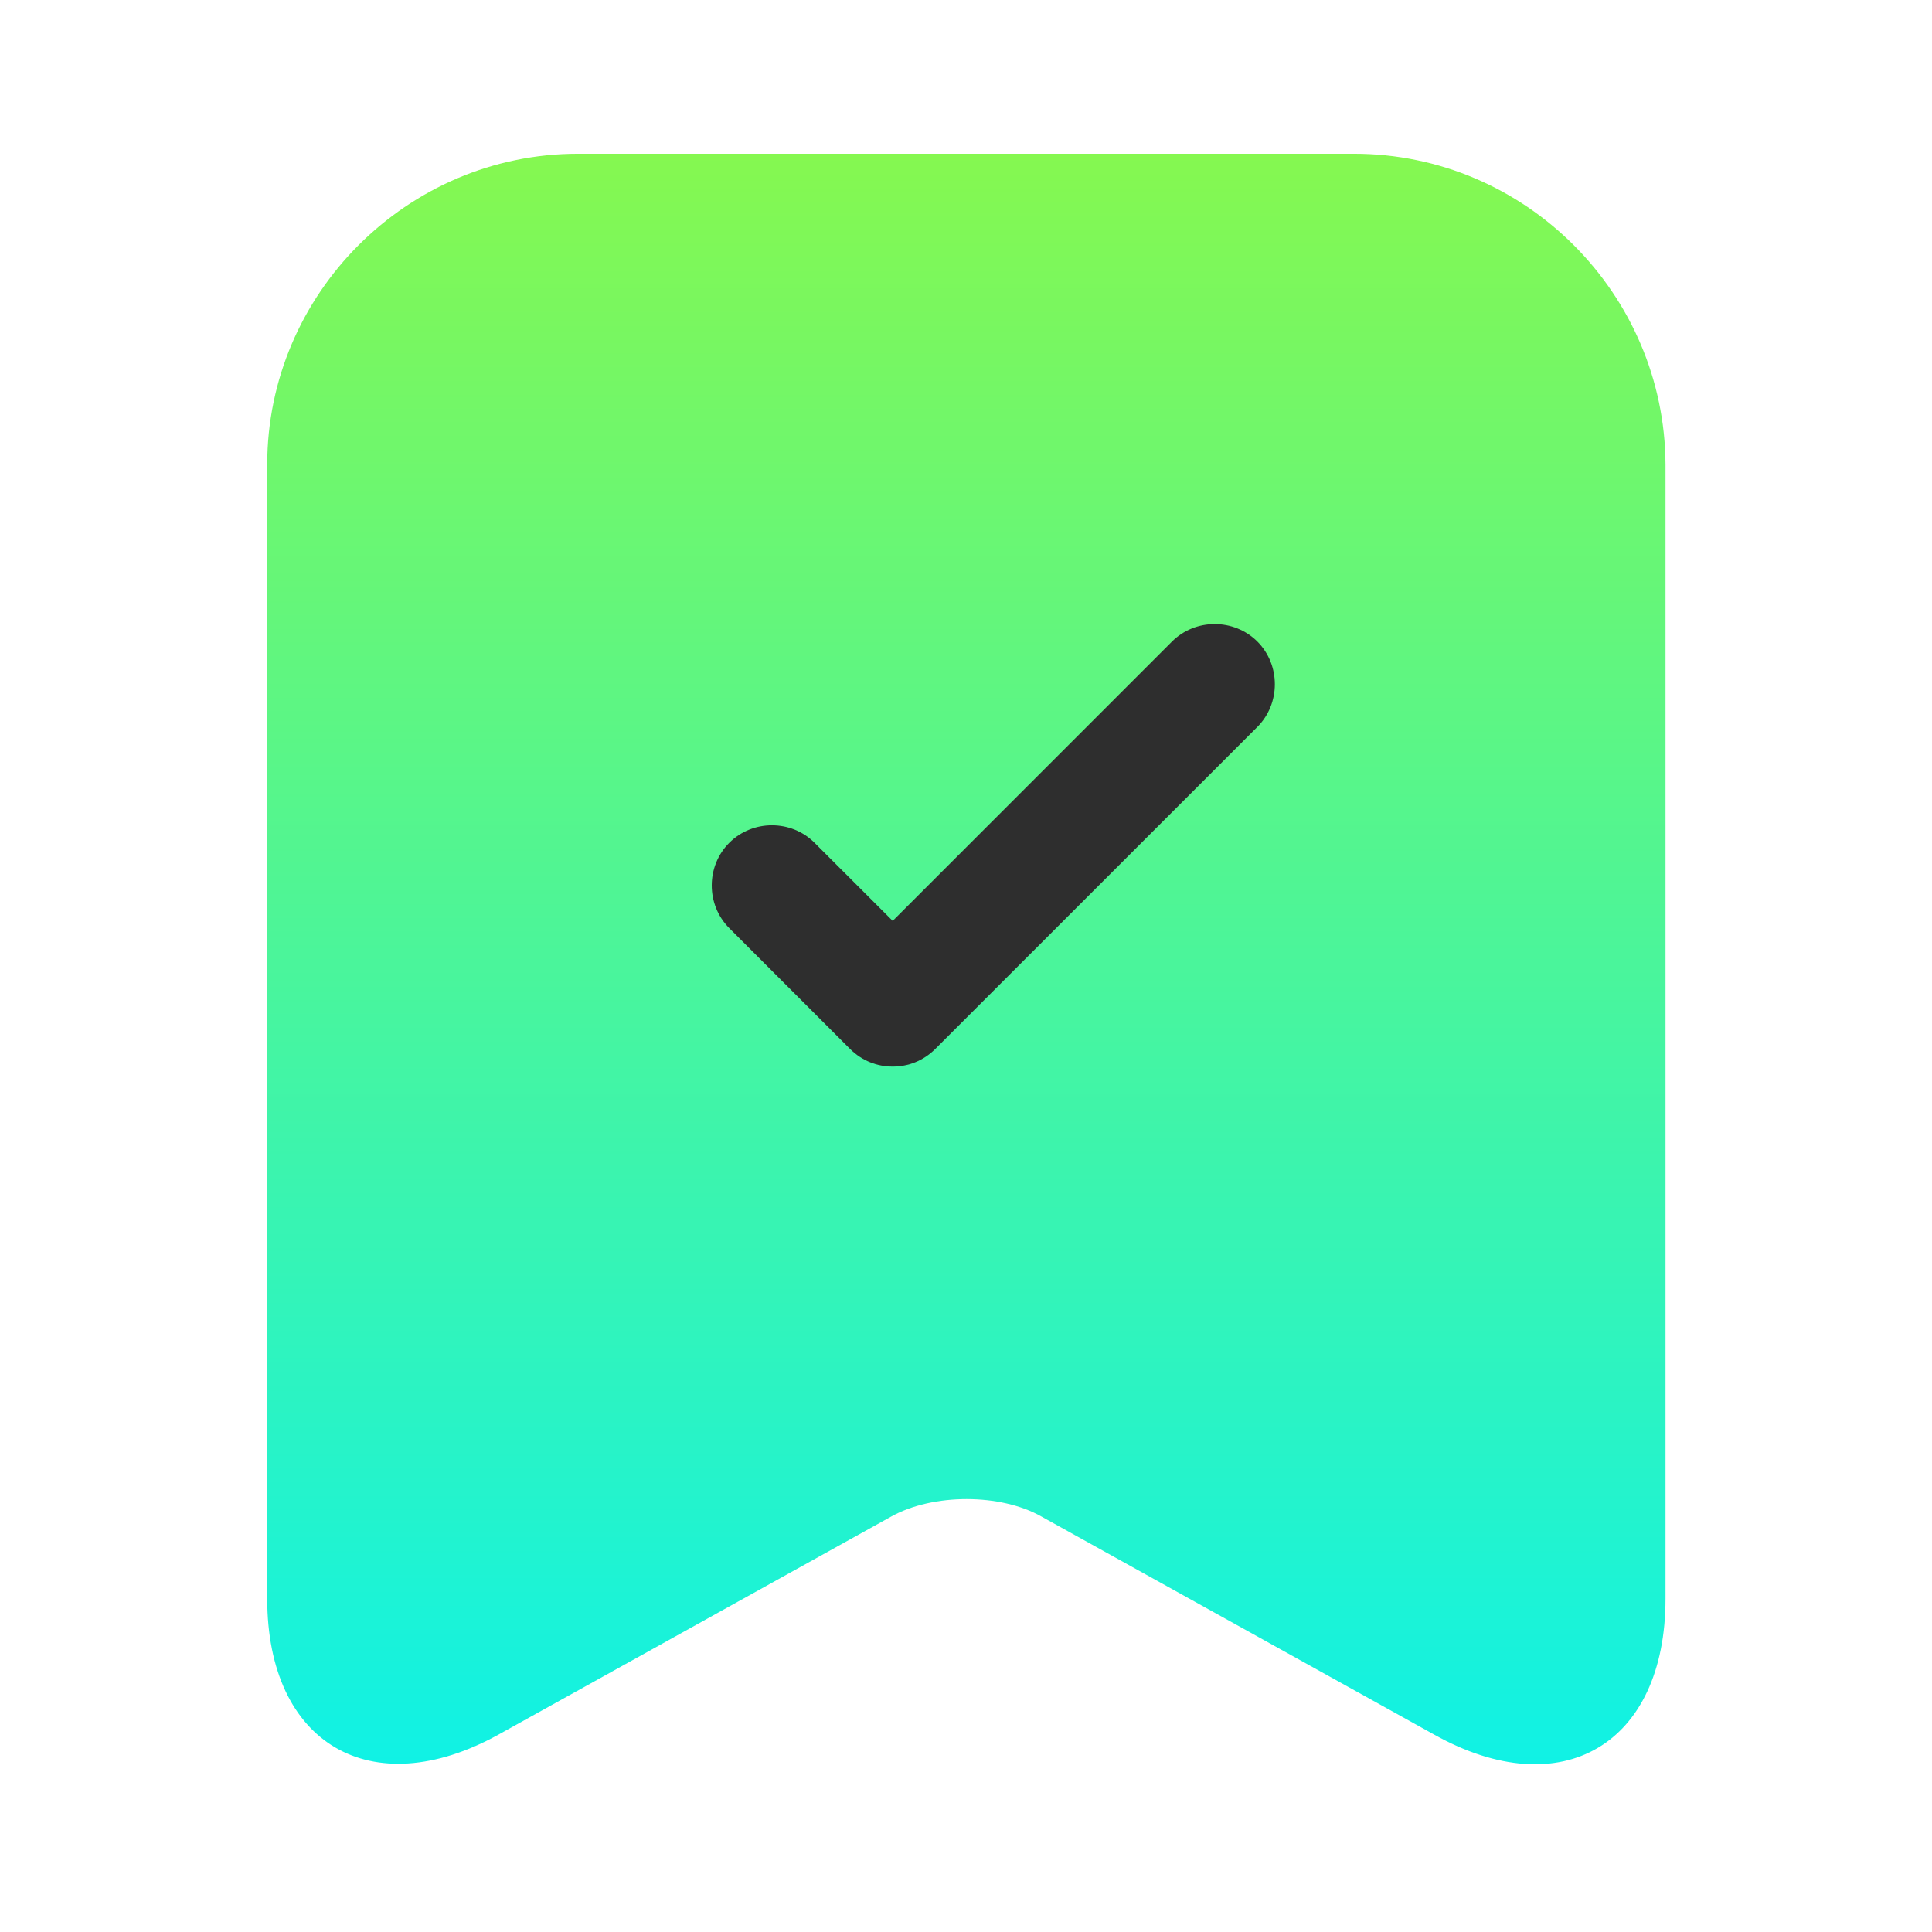 <svg width="32" height="32" viewBox="0 0 32 32" fill="none" xmlns="http://www.w3.org/2000/svg">
<path d="M22.426 2.547H9.572C6.746 2.547 4.426 4.867 4.426 7.694V26.48C4.426 28.88 6.146 29.893 8.252 28.733L14.759 25.12C15.452 24.733 16.572 24.733 17.252 25.12L23.759 28.733C25.866 29.907 27.586 28.893 27.586 26.48V7.694C27.573 4.867 25.266 2.547 22.426 2.547Z" fill="url(#paint0_linear_322_4015)"/>
<path d="M14.786 17.666C14.532 17.666 14.279 17.573 14.079 17.373L12.079 15.373C11.692 14.986 11.692 14.346 12.079 13.96C12.466 13.573 13.106 13.573 13.492 13.96L14.786 15.253L19.412 10.626C19.799 10.24 20.439 10.24 20.826 10.626C21.212 11.013 21.212 11.653 20.826 12.04L15.492 17.373C15.292 17.573 15.039 17.666 14.786 17.666Z" fill="#2E2E2E"/>
<defs>
<linearGradient id="paint0_linear_322_4015" x1="16.006" y1="2.547" x2="16.006" y2="29.222" gradientUnits="userSpaceOnUse">
<stop stop-color="#85F850"/>
<stop offset="1" stop-color="#10F2E5"/>
</linearGradient>
</defs>
</svg>
